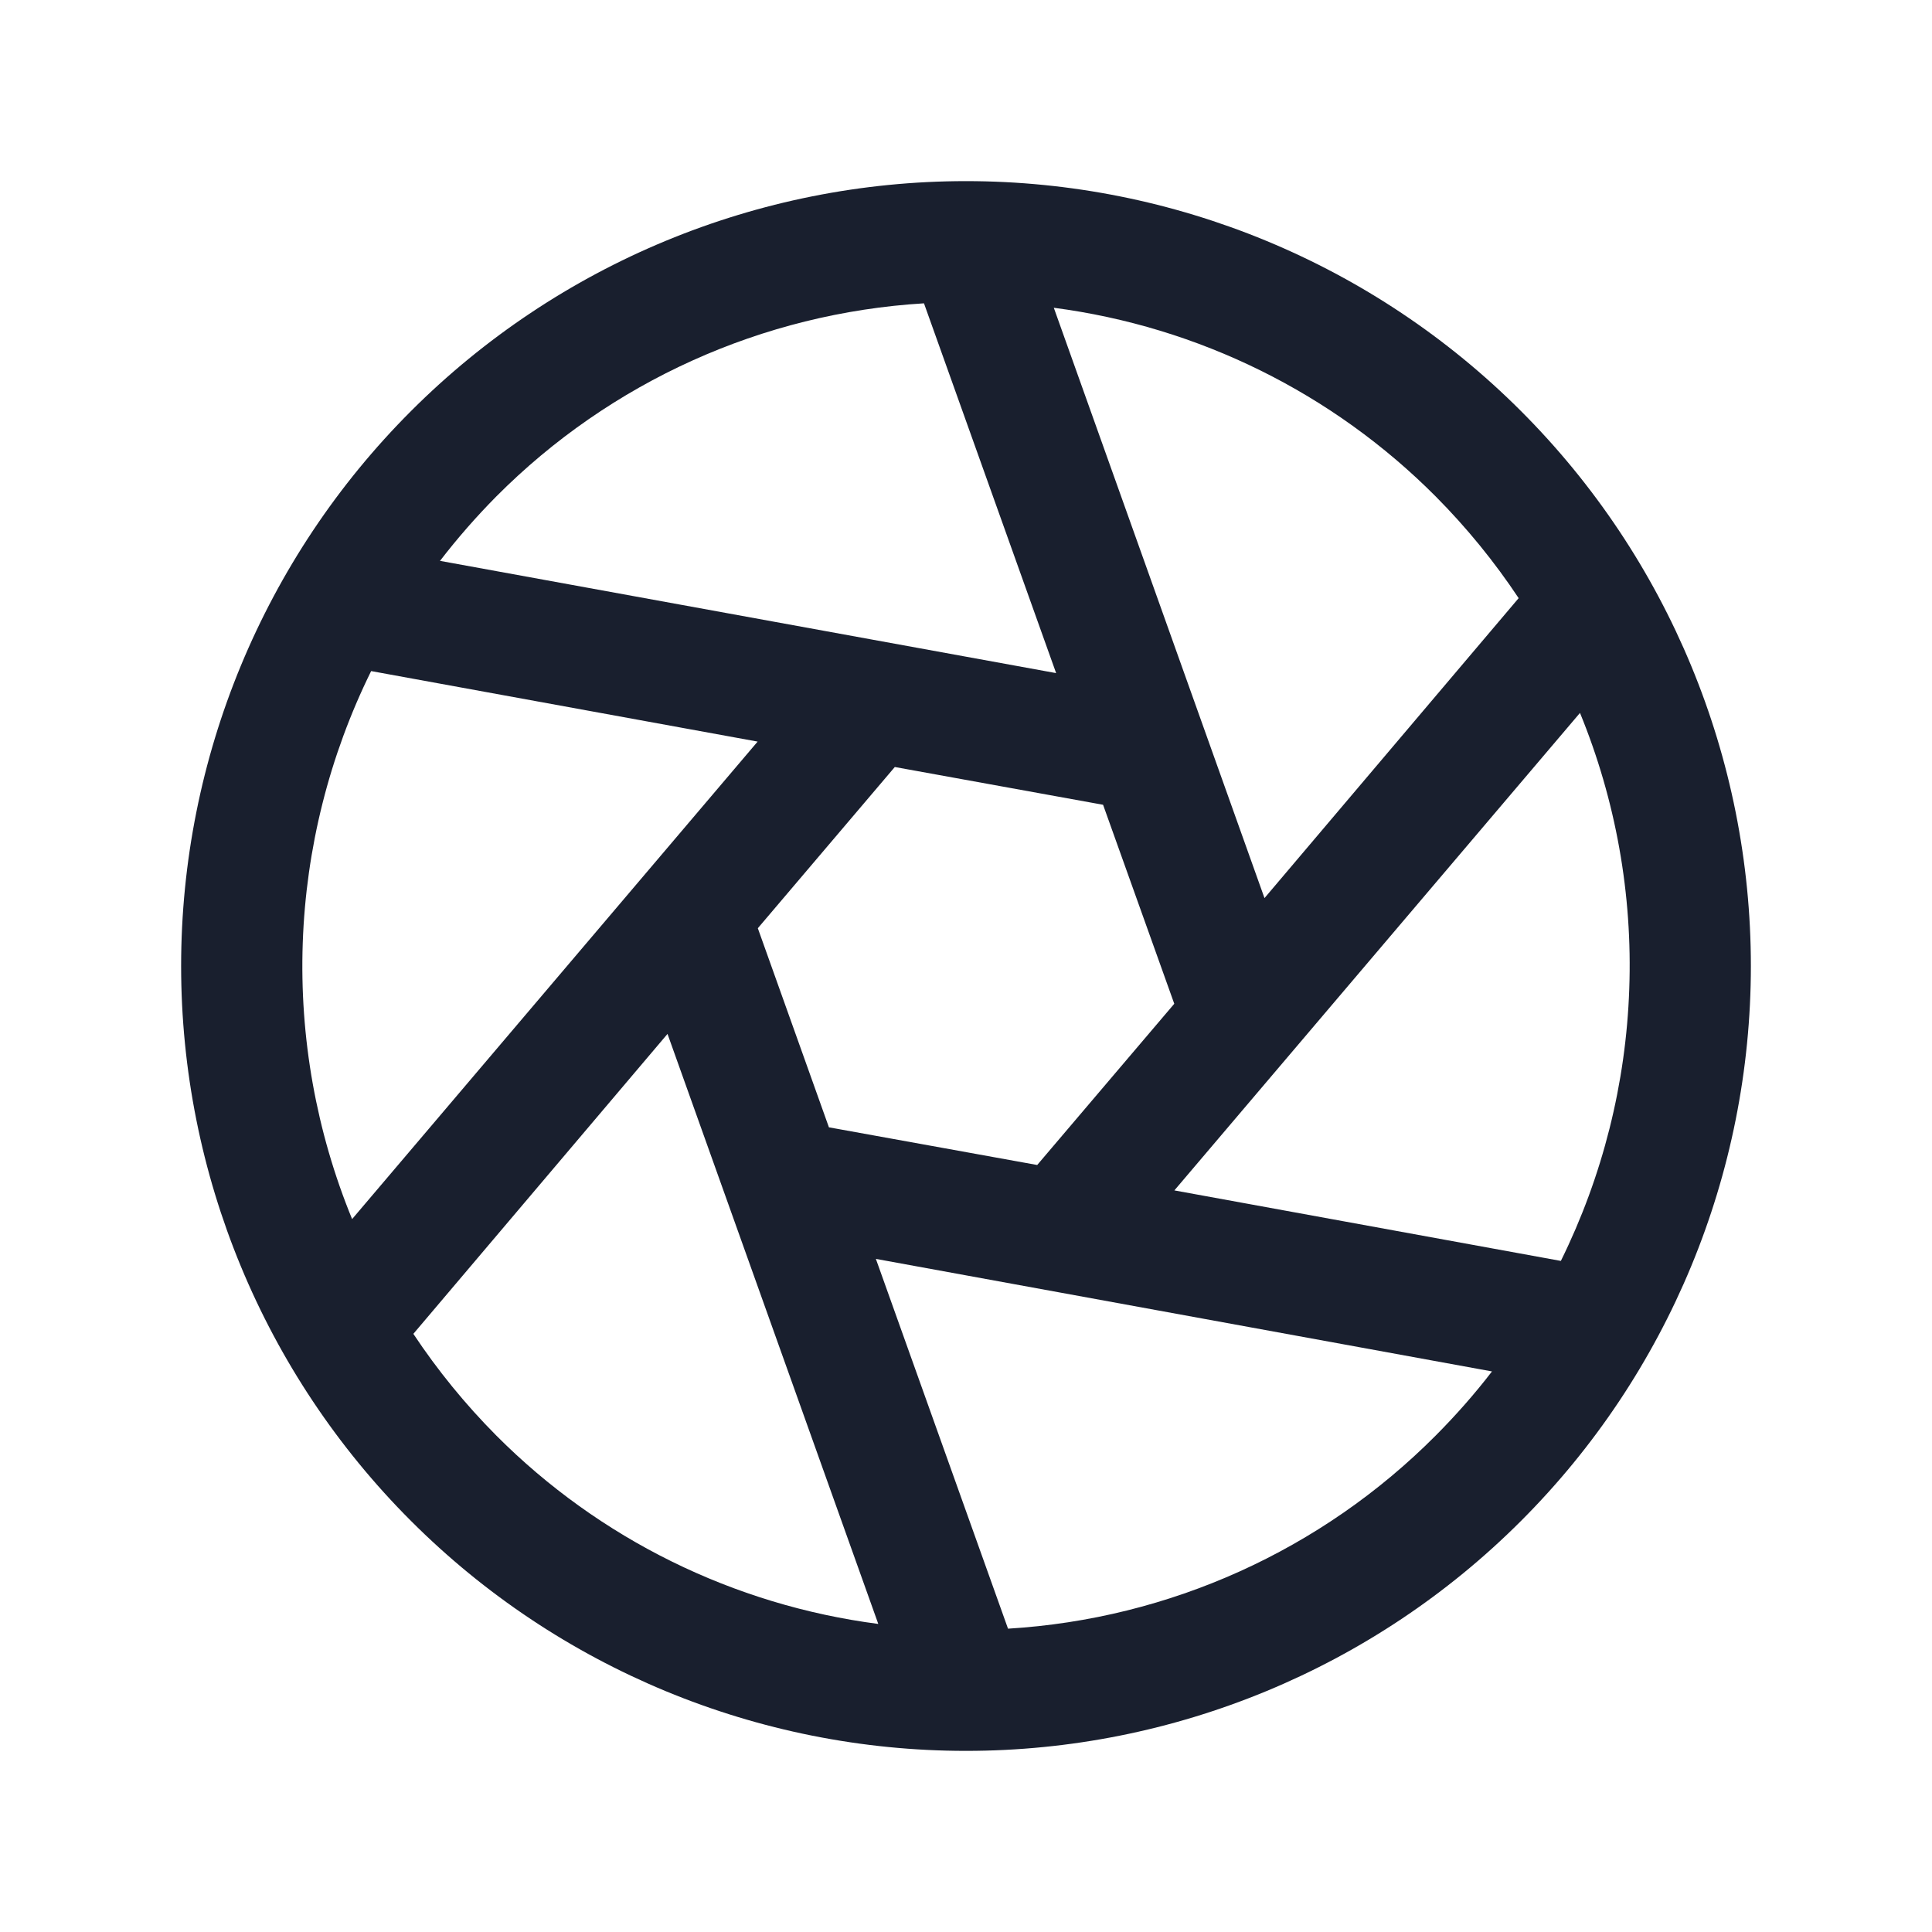 <svg width="20" height="20" viewBox="0 0 20 20" fill="none" xmlns="http://www.w3.org/2000/svg">
<path d="M15.745 4.255C14.222 2.731 12.155 1.875 10 1.875C7.845 1.875 5.779 2.731 4.255 4.255C2.731 5.779 1.875 7.845 1.875 10C1.875 12.155 2.731 14.222 4.255 15.745C5.779 17.269 7.845 18.125 10 18.125C12.155 18.125 14.222 17.269 15.745 15.745C17.269 14.222 18.125 12.155 18.125 10C18.125 7.845 17.269 5.779 15.745 4.255ZM14.862 5.139C15.182 5.461 15.47 5.814 15.721 6.192L13.09 9.297L10.909 3.186C12.406 3.382 13.797 4.069 14.862 5.139ZM12.156 10.391L10.737 12.06L8.581 11.67L7.845 9.609L9.263 7.94L11.419 8.331L12.156 10.391ZM5.138 5.139C6.319 3.952 7.894 3.241 9.565 3.14L10.933 6.968L4.555 5.806C4.735 5.572 4.93 5.349 5.138 5.139ZM3.645 12.62C3.274 11.715 3.1 10.741 3.134 9.762C3.168 8.784 3.409 7.825 3.842 6.947L7.843 7.677L3.645 12.62ZM5.138 14.861C4.818 14.539 4.53 14.186 4.279 13.808L6.91 10.703L9.092 16.811C7.594 16.616 6.204 15.931 5.138 14.861ZM14.862 14.861C13.681 16.048 12.106 16.759 10.435 16.86L9.067 13.032L15.445 14.197C15.265 14.431 15.07 14.652 14.862 14.861ZM12.157 12.323L16.356 7.38C16.727 8.285 16.901 9.26 16.866 10.238C16.832 11.216 16.591 12.175 16.158 13.053L12.157 12.323Z" fill="#191F2E"/>
</svg>
